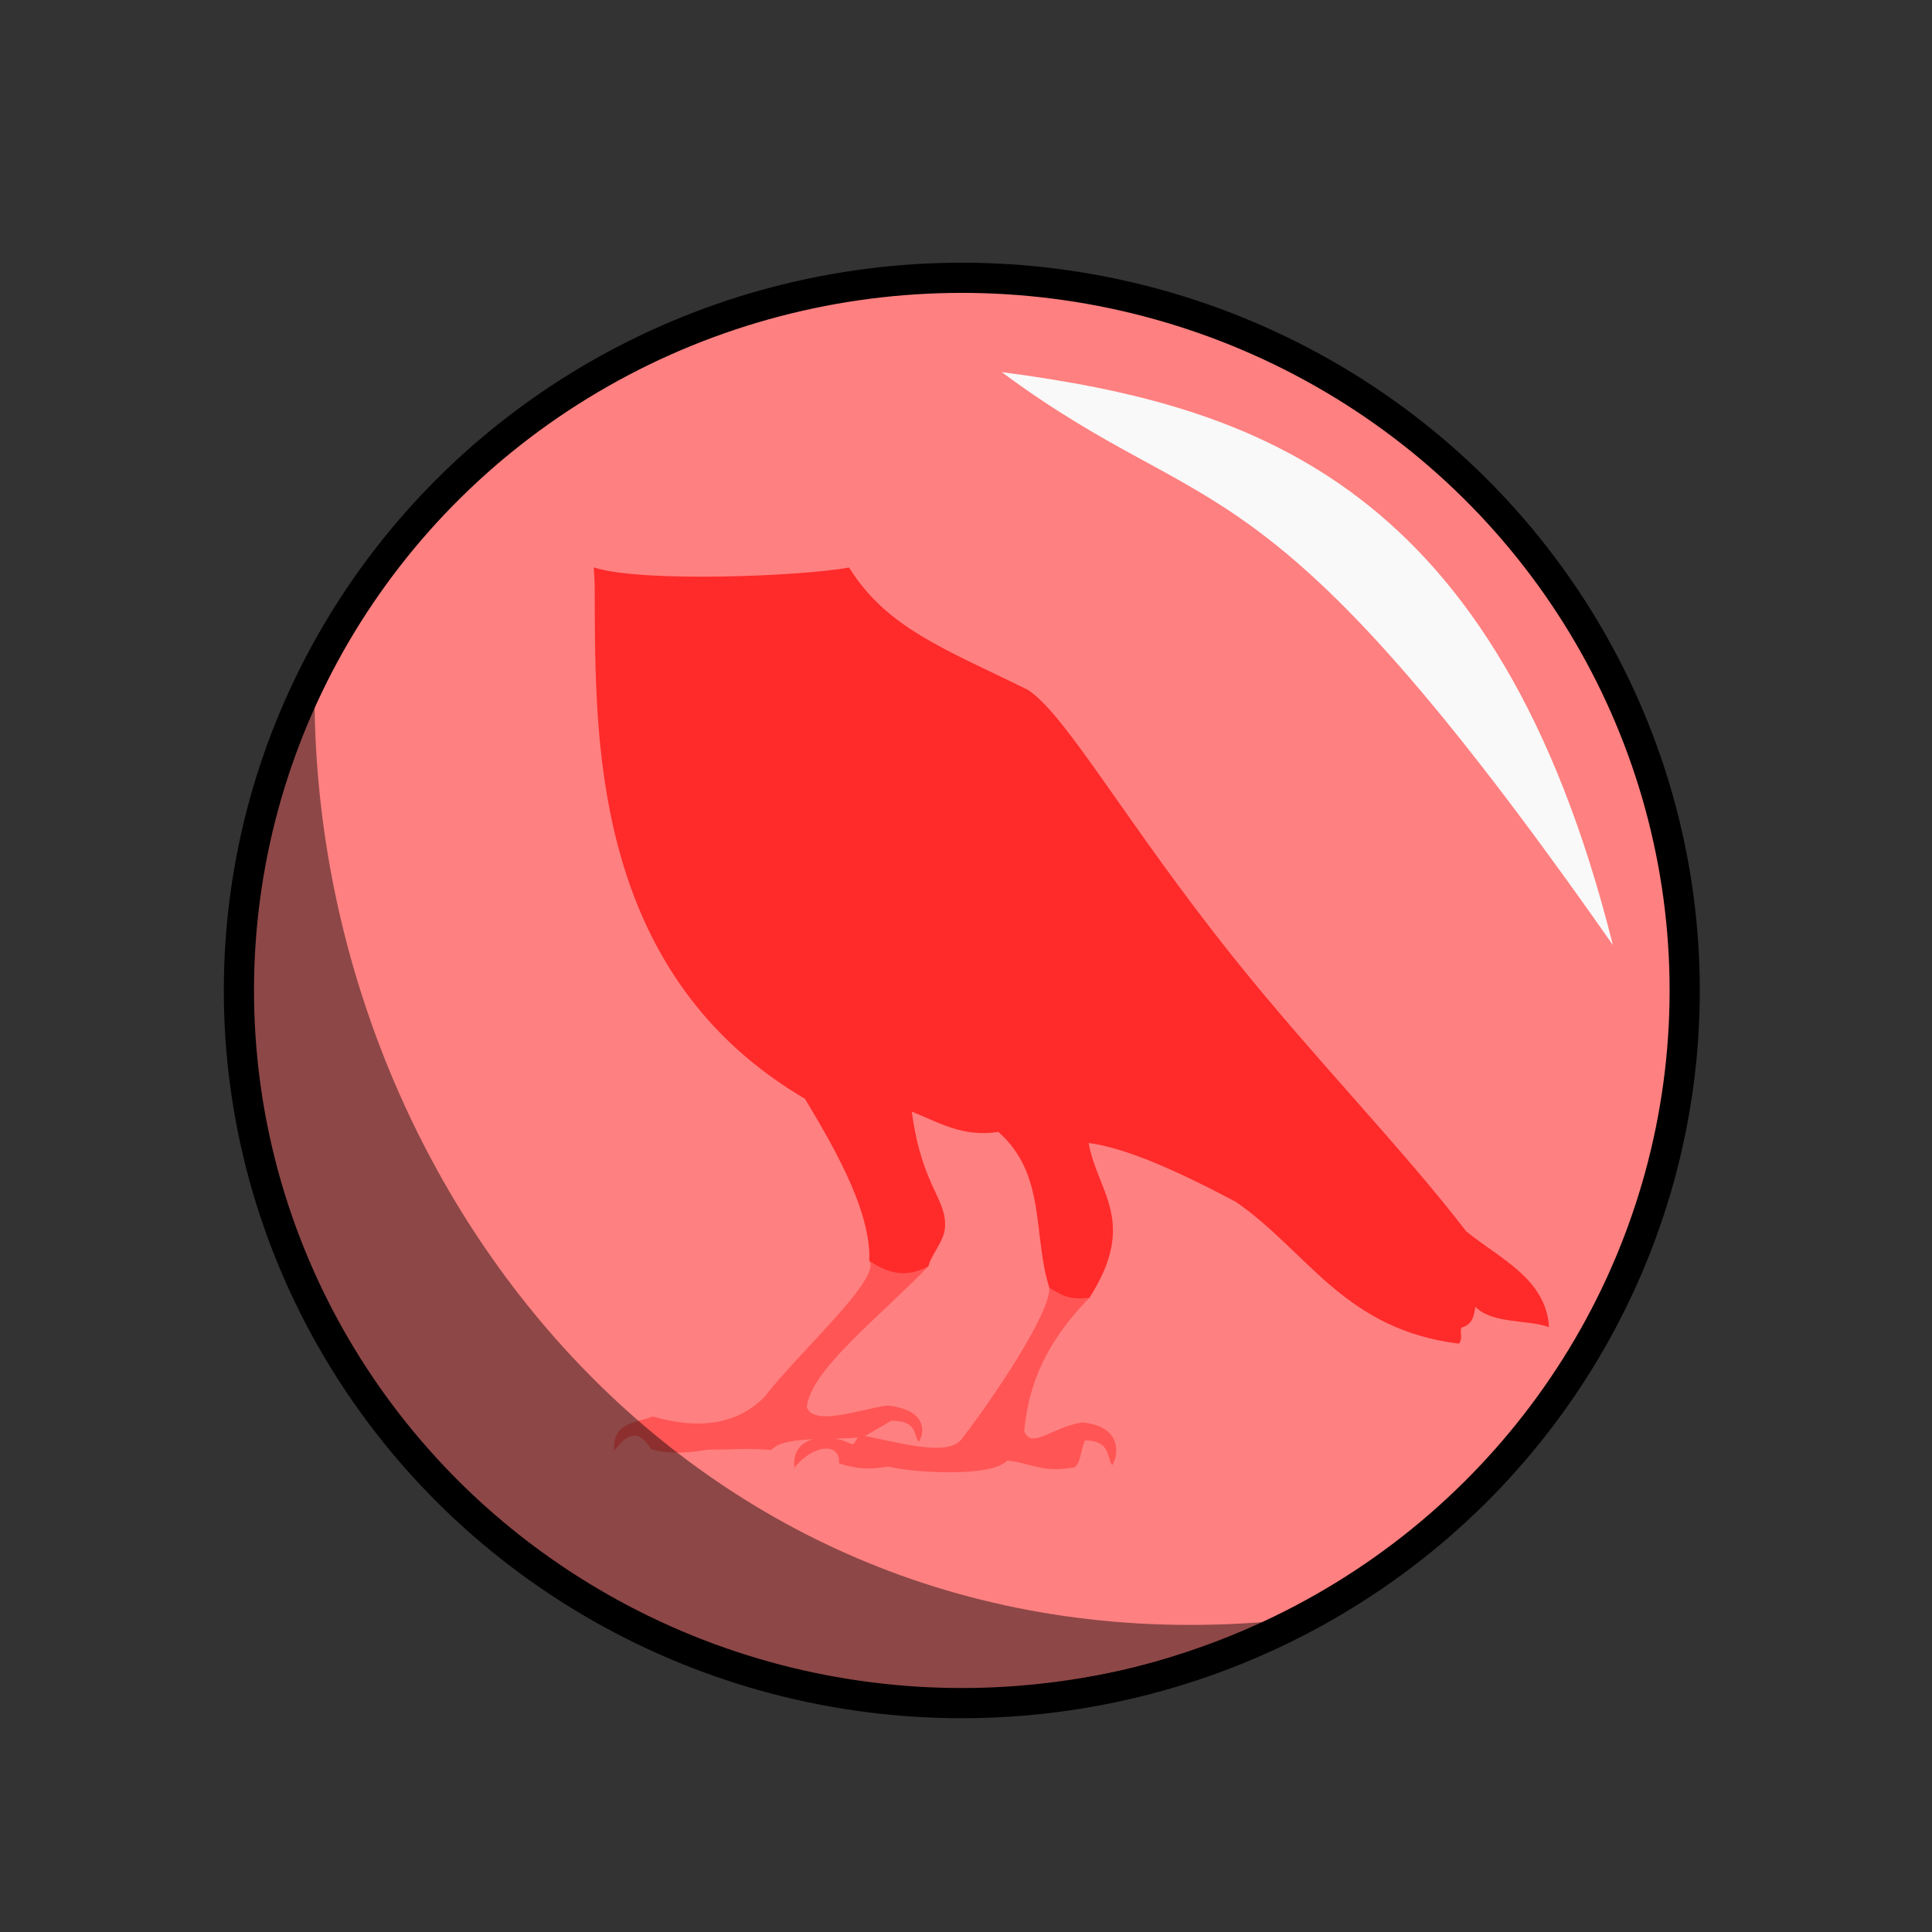 <svg version="1.1" viewBox="0 0 64 64" xmlns="http://www.w3.org/2000/svg">
 <rect x="0" y="0" width="64" height="64" fill="#333333" stroke="none"/>
 <ellipse cx="31.861" cy="32.81" rx="23.947" ry="23.608" fill="#ff8080" stroke="#000" stroke-linecap="round" stroke-linejoin="round"/>
 <g transform="matrix(.9 0 0 .9 -48.205 -1.799)">
  <path d="m85.559 48.407c0.45 0.65-2.588 3.356-3.881 5.034-1.032 1.01-2.421 1.176-4.085 0.695-0.632 0.243-1.509 0.213-1.423 1.259 0.608-0.829 1.016-0.62 1.355-0.056 0.576 0.18 1.3 0.152 2.102 0.017 0.774 0.003 1.548-0.066 2.322 0.017 0.474-0.561 2.27-0.328 3.407-0.492l1.017-0.593c0.951 0.02 0.794 0.47 1 0.78 0.156-0.178 0.467-1.172-1.169-1.339-1.156 0.196-2.672 0.751-2.949 0.068 0.153-1.383 2.591-3.241 4.475-5.186-0.725-0.07-2.326-1.059-2.17-0.203z" fill="#f55"/>
  <path d="m92.186 49.407c0.026 0.912-1.958 3.911-3.252 5.589-0.559 0.641-2.371 0.061-3.672-0.164-0.166-0.029-0.19 0.371-0.378 0.316-0.838-0.444-2.212-0.318-2.084 0.869 0.711-0.881 1.705-0.922 1.643-0.157 0.576 0.18 1.012 0.254 1.814 0.119 0.832 0.217 3.795 0.416 4.373-0.22 0.88 0.083 1.202 0.434 2.339 0.271 0.382 0.034 0.352-0.674 0.525-1.017 0.951 0.02 0.794 0.606 1 0.915 0.156-0.178 0.535-1.41-1.102-1.576-1.156 0.196-1.859 1.006-2.136 0.322 0.153-1.383 0.521-2.965 2.404-4.911-0.47-0.616-0.959-0.779-1.475-0.356z" fill="#f55"/>
  <path d="m107.26 51.454c-4.223-0.517-5.571-3.396-8.207-5.216-2.138-1.136-4.05-1.989-5.424-2.17 0.331 1.833 1.82 2.889 0.034 5.695-0.85 0.109-1.093-0.167-1.475-0.356-0.629-1.975-0.099-4.174-1.881-5.746-1.337 0.204-2.207-0.362-3.186-0.746 0.376 2.794 1.308 3.199 1.22 4.285-0.04 0.497-0.512 0.989-0.609 1.41-0.585 0.296-1.227 0.44-2.17-0.203 0.041-1.751-1.09-3.837-2.373-5.966-7.648-4.488-7.699-12.834-7.736-17.871-0.006-0.896 0.011-1.039-0.037-1.686 1.743 0.568 7.653 0.326 9.398 4e-3 1.378 2.224 3.531 3.001 6.578 4.501 1.423 0.925 3.623 4.922 7.602 9.891 2.927 3.654 6.236 7.044 8.533 10.041 1.25 1.016 2.93 1.737 3.051 3.525-0.821-0.29-2.078-0.111-2.712-0.746-0.046 0.269-0.086 0.637-0.475 0.751-0.155 0.045 0.049 0.395-0.131 0.601z" fill="#ff2a2a"/>
 </g>
 <path d="m42.087 53.714c-21.988 9.273-40.585-11.535-31.666-30.378 0.168 16.137 12.616 31.992 31.666 30.378z" fill-opacity=".449" fill-rule="evenodd"/>
 <path d="m33.183 12.326c8.462 1.116 16.427 3.742 20.246 18.98-11.69-16.704-13.196-13.754-20.246-18.98z" fill="#f9f9f9" fill-rule="evenodd"/>
</svg>
